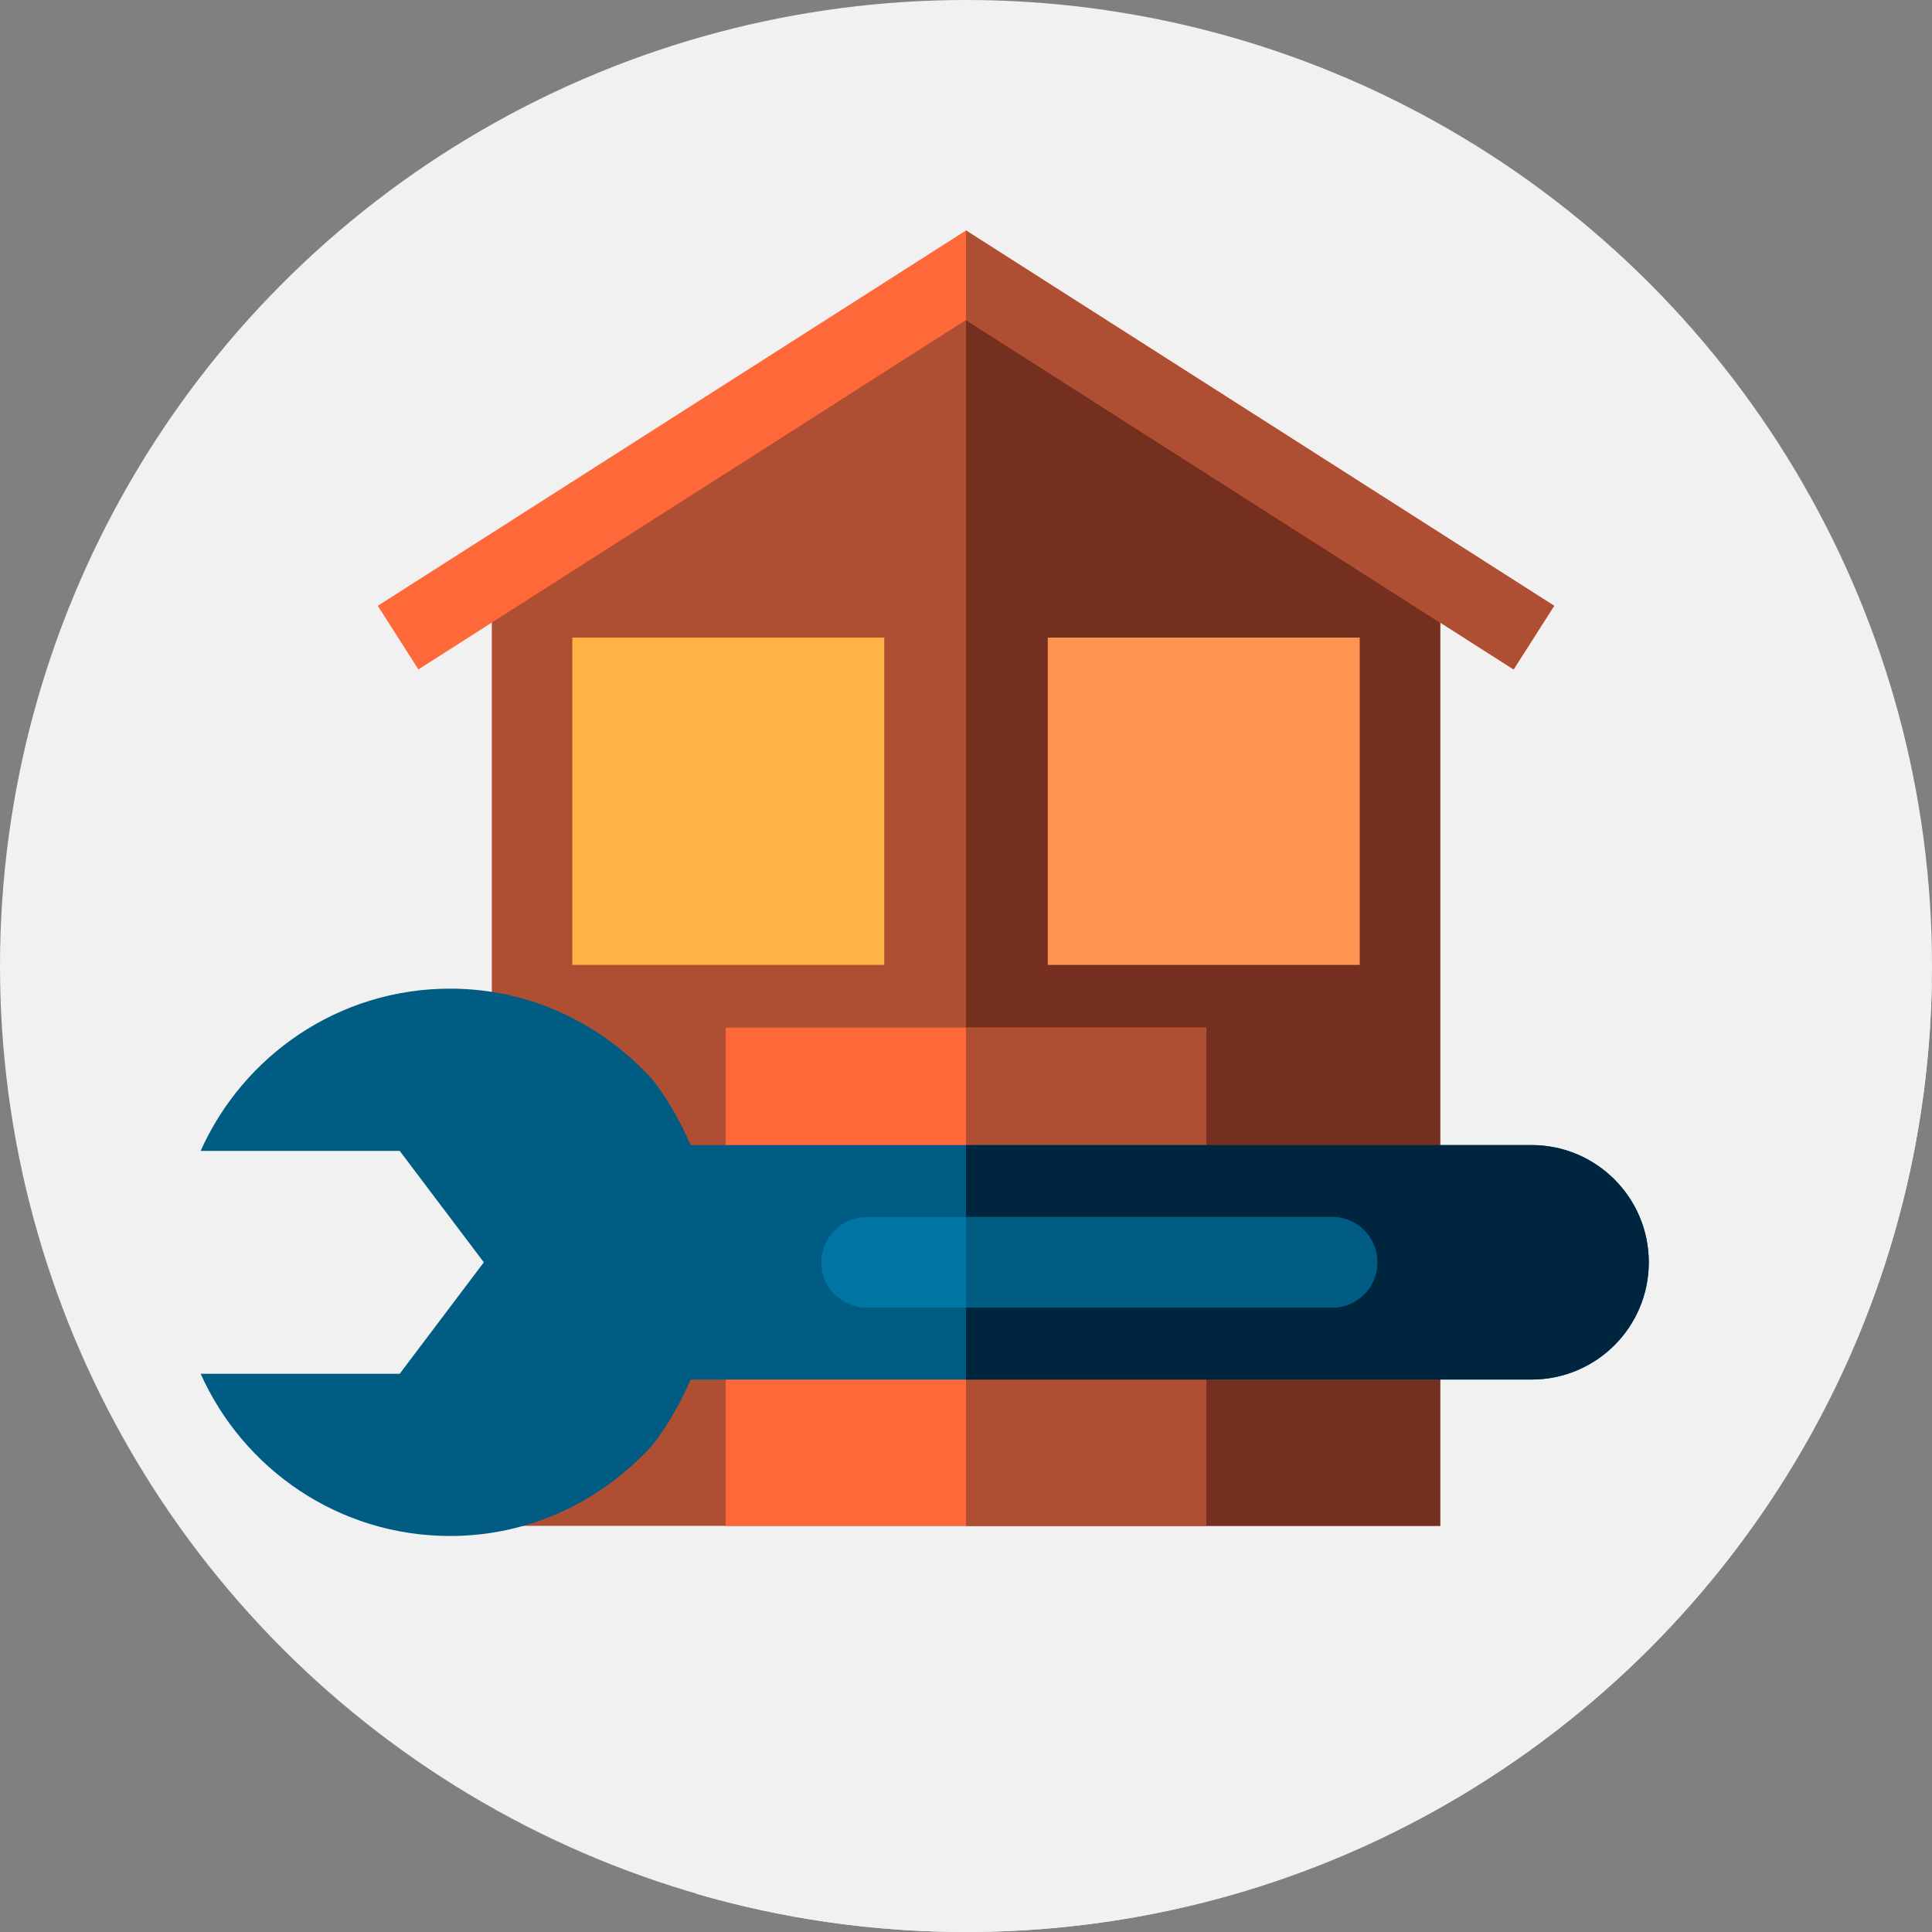 <?xml version="1.0"?>
<svg xmlns="http://www.w3.org/2000/svg" xmlns:xlink="http://www.w3.org/1999/xlink" xmlns:svgjs="http://svgjs.com/svgjs" version="1.1" width="512" height="512" x="0" y="0" viewBox="0 0 512 512" style="enable-background:new 0 0 512 512" xml:space="preserve" class=""><rect x="0" y="0" width="512" height="512" fill="#808080" stroke="none"/><g>
<circle xmlns="http://www.w3.org/2000/svg" style="" cx="256" cy="256" r="256" fill="#f1f1f1" data-original="#ffecb3" class=""/>
<path xmlns="http://www.w3.org/2000/svg" style="" d="M511.942,260.607L411.879,160.544L236.905,80.861l-126.026,96.544L231.164,297.69l-177.991,7.308  l76.976,76.976l-57.623,7.871L184.57,501.888C207.243,508.463,231.207,512,256,512C395.845,512,509.482,399.864,511.942,260.607z" fill="#f1f1f1" data-original="#ffd863" class=""/>
<polygon xmlns="http://www.w3.org/2000/svg" style="" points="381.667,404.371 130.333,404.371 130.333,161.051 256,80.861 381.667,161.051 " fill="#ae4e32" data-original="#ae4e32" class=""/>
<polygon xmlns="http://www.w3.org/2000/svg" style="" points="381.667,161.051 256,80.861 256,80.891 256,404.371 381.667,404.371 " fill="#752f1f" data-original="#752f1f" class=""/>
<rect xmlns="http://www.w3.org/2000/svg" x="192.33" y="272.33" style="" width="127.33" height="132.04" fill="#ff6838" data-original="#ff6838" class=""/>
<rect xmlns="http://www.w3.org/2000/svg" x="256.01" y="272.33" style="" width="63.66" height="132.04" fill="#ae4e32" data-original="#ae4e32" class=""/>
<polygon xmlns="http://www.w3.org/2000/svg" style="" points="401.121,177.404 256,84.8 110.879,177.404 100.121,160.544 256,61.075 411.879,160.544 " fill="#ff6838" data-original="#ff6838" class=""/>
<polygon xmlns="http://www.w3.org/2000/svg" style="" points="256,84.8 401.121,177.404 411.879,160.544 256,61.075 " fill="#ae4e32" data-original="#ae4e32" class=""/>
<rect xmlns="http://www.w3.org/2000/svg" x="151.67" y="168.97" style="" width="82.67" height="86.74" fill="#ffb344" data-original="#ffb344"/>
<rect xmlns="http://www.w3.org/2000/svg" x="277.67" y="168.97" style="" width="82.67" height="86.74" fill="#ff9451" data-original="#ff9451" class=""/>
<path xmlns="http://www.w3.org/2000/svg" style="" d="M405.878,303.456H183.04c-2.717-6.141-5.965-12.004-10.047-17.249  C159.716,271.463,140.695,262,119.293,262c-29.512,0-54.796,17.695-66.12,42.997h52.755l22.289,29.531l-22.288,29.532H53.174  c11.324,25.301,36.609,42.994,66.121,42.994c21.402,0,40.423-9.461,53.699-24.207c4.082-5.245,7.332-11.108,10.048-17.251h222.837  c17.16,0,31.07-13.911,31.07-31.071l0,0C436.947,317.366,423.037,303.456,405.878,303.456z" fill="#005c83" data-original="#005c83" class=""/>
<path xmlns="http://www.w3.org/2000/svg" style="" d="M405.878,303.456H256v62.14h149.878c17.16,0,31.07-13.911,31.07-31.071l0,0  C436.947,317.366,423.037,303.456,405.878,303.456z" fill="#00263f" data-original="#00263f"/>
<path xmlns="http://www.w3.org/2000/svg" style="" d="M353,346.527H229.667c-6.627,0-12-5.373-12-12l0,0c0-6.627,5.373-12,12-12H353  c6.627,0,12,5.373,12,12l0,0C365,341.154,359.627,346.527,353,346.527z" fill="#0074a3" data-original="#0074a3" class=""/>
<path xmlns="http://www.w3.org/2000/svg" style="" d="M353,322.527h-96.988v24H353c6.627,0,12-5.373,12-12l0,0C365,327.899,359.627,322.527,353,322.527z" fill="#005c83" data-original="#005c83" class=""/>
<g xmlns="http://www.w3.org/2000/svg">
</g>
<g xmlns="http://www.w3.org/2000/svg">
</g>
<g xmlns="http://www.w3.org/2000/svg">
</g>
<g xmlns="http://www.w3.org/2000/svg">
</g>
<g xmlns="http://www.w3.org/2000/svg">
</g>
<g xmlns="http://www.w3.org/2000/svg">
</g>
<g xmlns="http://www.w3.org/2000/svg">
</g>
<g xmlns="http://www.w3.org/2000/svg">
</g>
<g xmlns="http://www.w3.org/2000/svg">
</g>
<g xmlns="http://www.w3.org/2000/svg">
</g>
<g xmlns="http://www.w3.org/2000/svg">
</g>
<g xmlns="http://www.w3.org/2000/svg">
</g>
<g xmlns="http://www.w3.org/2000/svg">
</g>
<g xmlns="http://www.w3.org/2000/svg">
</g>
<g xmlns="http://www.w3.org/2000/svg">
</g>
</g></svg>

